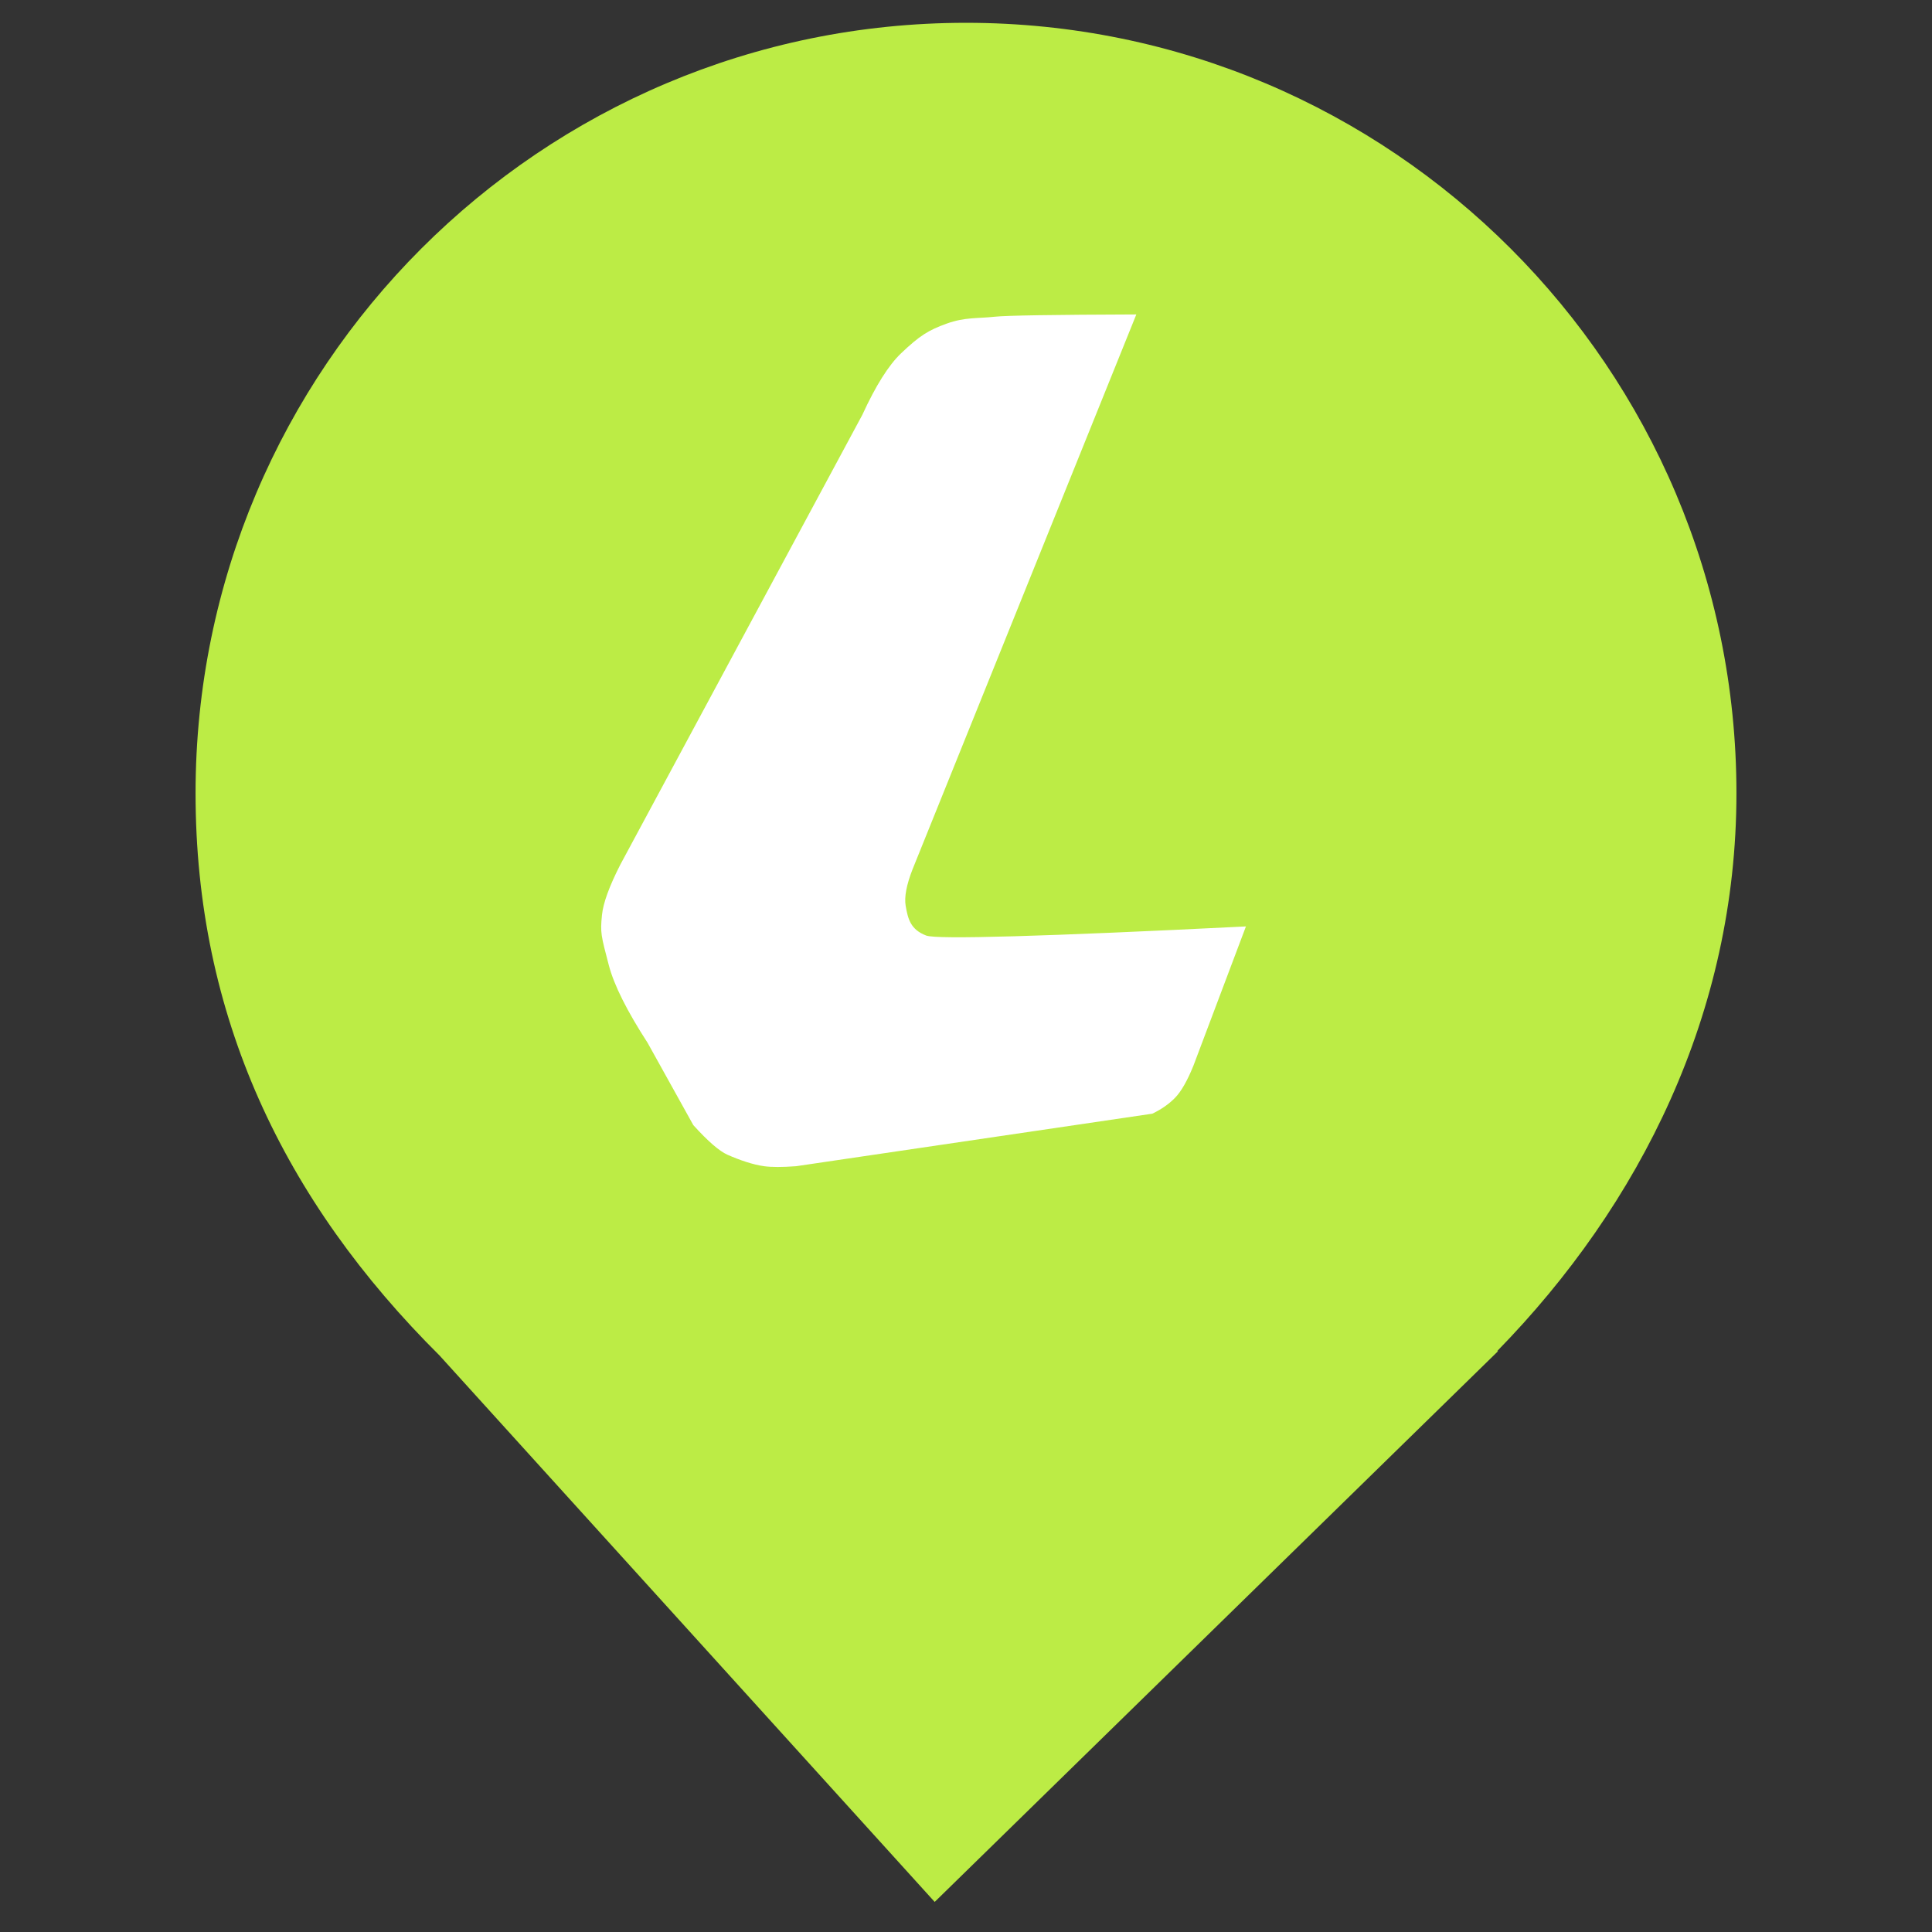 <?xml version="1.0" encoding="UTF-8" standalone="no"?><!-- Generator: Gravit.io --><svg xmlns="http://www.w3.org/2000/svg" xmlns:xlink="http://www.w3.org/1999/xlink" style="isolation:isolate" viewBox="0 0 1000 1000" width="1000pt" height="1000pt"><rect x="0" y="0" width="1000" height="1000" fill="#333333" stroke="none"/><defs><clipPath id="_clipPath_LDAUhehcBwkheFCSuRZvs4kCLqskUdsd"><rect width="1000" height="1000"/></clipPath></defs><g clip-path="url(#_clipPath_LDAUhehcBwkheFCSuRZvs4kCLqskUdsd)"><g><path d=" M 774.939 699.322 C 849.066 623.48 898.778 524.135 898.778 410.582 C 898.778 190.491 720.091 11.804 500 11.804 C 279.909 11.804 101.222 190.491 101.222 410.582 C 101.222 525.511 146.612 621.318 227.847 701.95 L 227.819 701.95 L 483.79 984.433 L 775.431 699.32 L 774.939 699.322 Z " fill="rgb(188,236,69)"/><path d=" M 446.323 214.761 Q 456.721 192.079 466.416 182.848 C 476.112 173.616 480.654 170.874 490.056 167.482 C 499.457 164.091 506.119 164.903 514.877 163.936 Q 523.635 162.97 588.159 162.754 L 472.326 449.972 Q 467.601 462.078 468.78 468.883 C 469.959 475.688 471.292 481.146 479.418 484.249 Q 487.544 487.351 644.893 479.521 L 617.708 551.62 Q 612.966 563.312 608.252 568.168 Q 603.538 573.024 596.432 576.442 L 412.046 603.627 Q 401.276 604.428 395.499 603.627 C 389.721 602.826 382.97 600.532 376.587 597.717 Q 370.204 594.902 358.858 582.351 L 335.219 539.801 Q 319.154 514.996 315.125 499.614 C 311.097 484.232 310.649 482.871 311.579 473.611 Q 312.509 464.351 321.035 447.608 L 446.323 214.761 Z " fill="rgb(255,255,255)"/></g></g></svg>